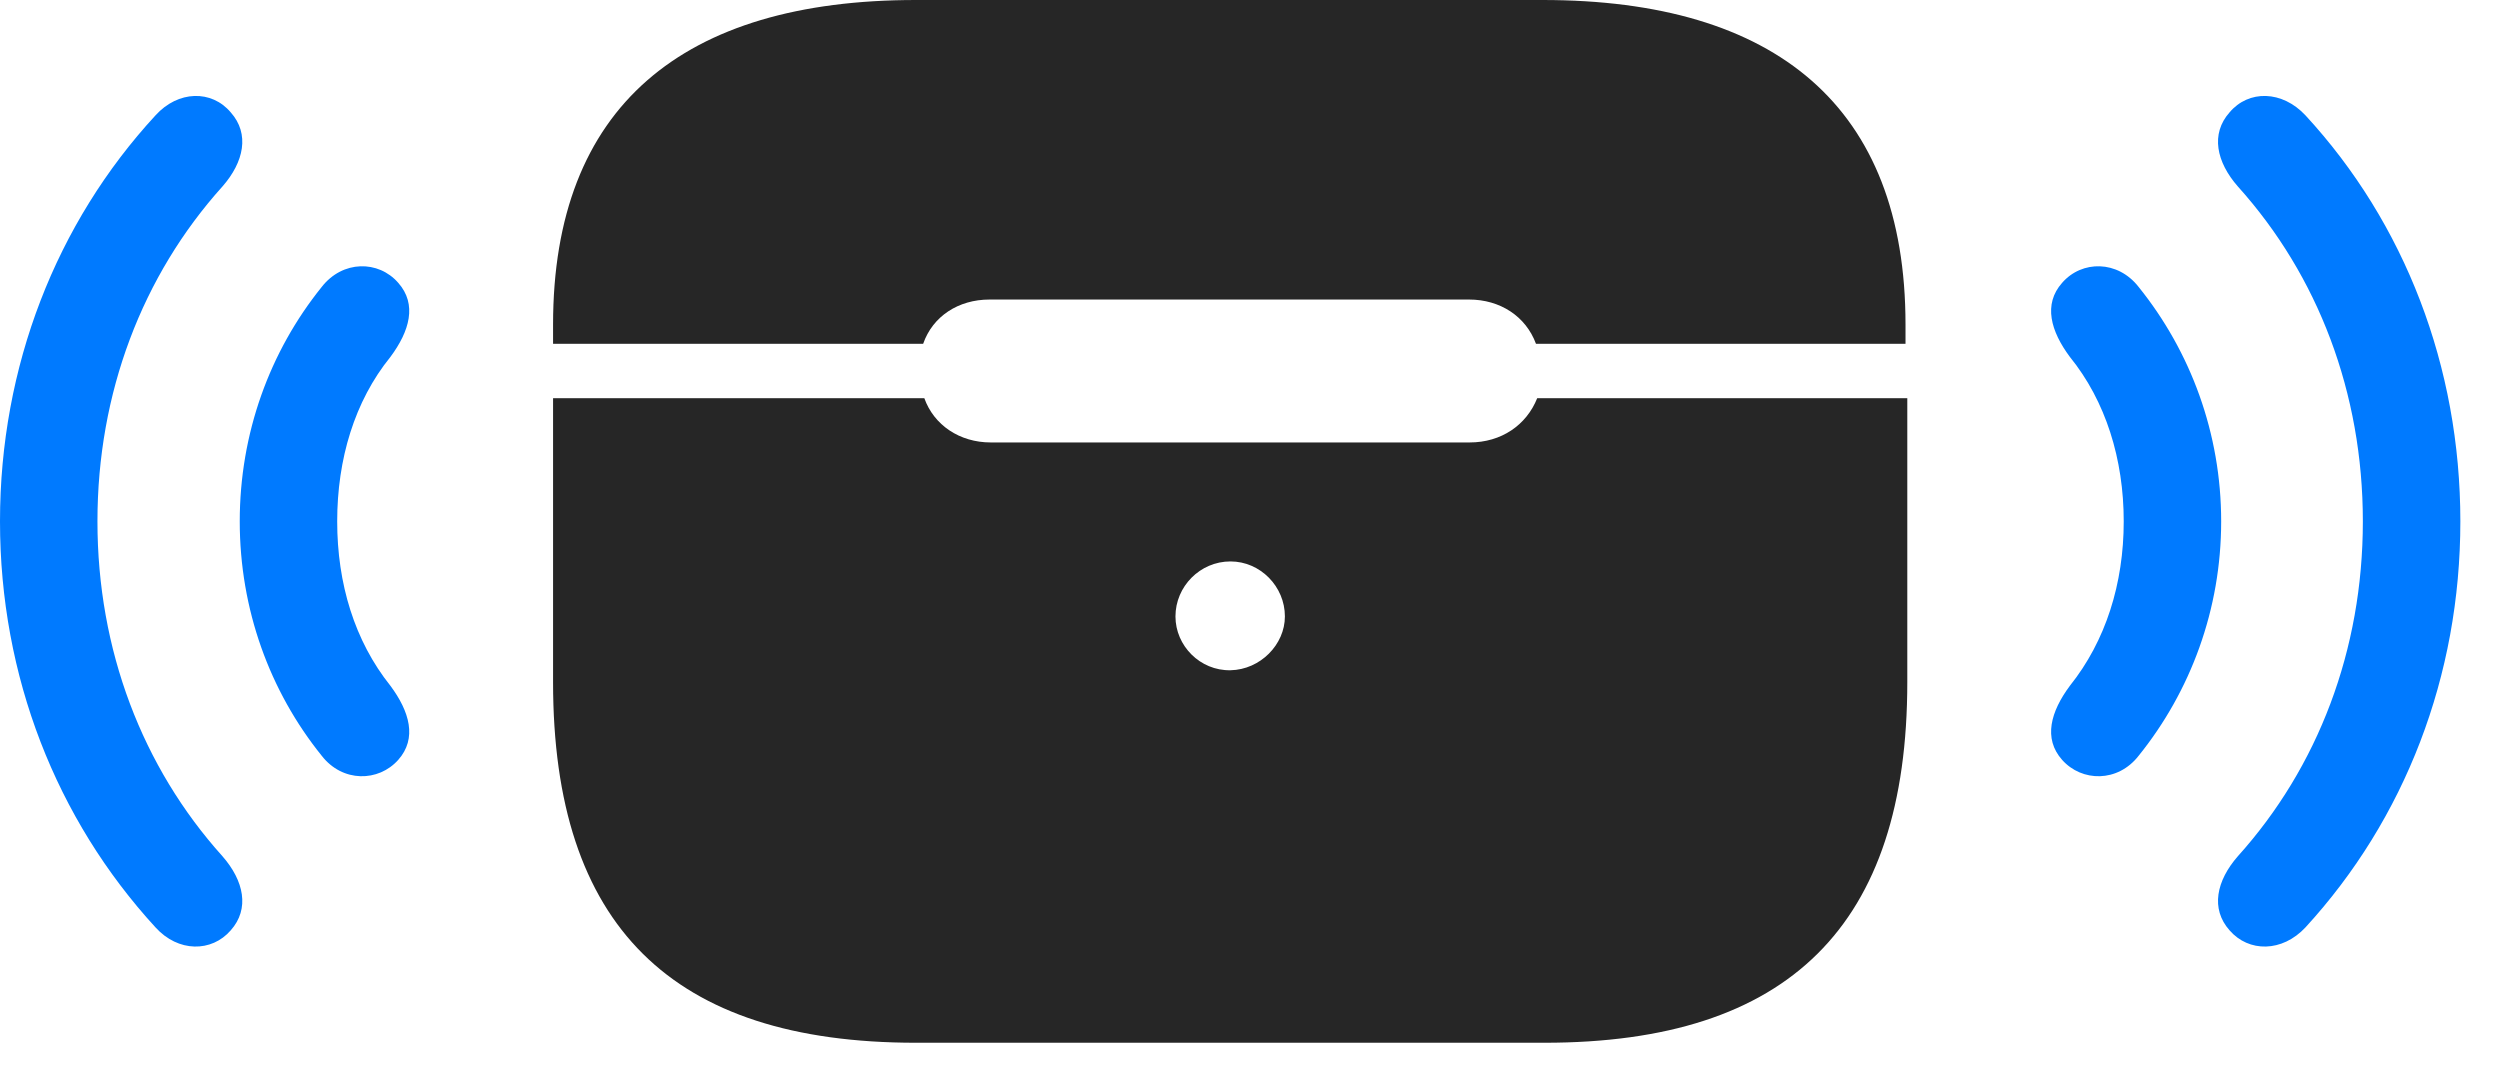 <svg width="49" height="21" viewBox="0 0 49 21" fill="none" xmlns="http://www.w3.org/2000/svg">
<path d="M4.523 18.234C4.898 17.812 4.781 17.262 4.359 16.781C2.789 15.035 1.91 12.738 1.91 10.219C1.91 7.699 2.789 5.402 4.359 3.656C4.781 3.176 4.898 2.625 4.523 2.203C4.148 1.758 3.492 1.77 3.047 2.262C1.102 4.371 0 7.184 0 10.219C0 13.254 1.102 16.055 3.047 18.176C3.492 18.668 4.148 18.668 4.523 18.234ZM43.699 18.234C44.074 18.668 44.73 18.668 45.188 18.176C47.133 16.055 48.223 13.254 48.223 10.219C48.223 7.184 47.133 4.371 45.188 2.262C44.73 1.77 44.074 1.758 43.699 2.203C43.324 2.625 43.441 3.176 43.863 3.656C45.434 5.402 46.312 7.699 46.312 10.219C46.312 12.738 45.434 15.035 43.863 16.781C43.441 17.262 43.324 17.812 43.699 18.234Z" fill="#007AFF"/>
<path d="M7.805 14.894C8.18 14.473 8.027 13.945 7.652 13.441C6.949 12.562 6.609 11.437 6.609 10.219C6.609 9 6.949 7.863 7.652 6.996C8.027 6.492 8.18 5.965 7.805 5.543C7.418 5.098 6.715 5.098 6.305 5.625C5.285 6.891 4.699 8.496 4.699 10.219C4.699 11.941 5.285 13.547 6.305 14.812C6.715 15.34 7.418 15.328 7.805 14.894ZM40.418 14.894C40.805 15.328 41.508 15.34 41.918 14.812C42.938 13.547 43.535 11.941 43.535 10.219C43.535 8.496 42.938 6.891 41.918 5.625C41.508 5.098 40.805 5.098 40.418 5.543C40.043 5.965 40.195 6.492 40.57 6.996C41.273 7.863 41.625 9 41.625 10.219C41.625 11.437 41.273 12.562 40.57 13.441C40.195 13.945 40.043 14.473 40.418 14.894Z" fill="#007AFF"/>
<path d="M17.953 20.438H30.27C35.062 20.438 37.383 18.141 37.383 13.371V7.805H30.129C29.918 8.332 29.426 8.672 28.805 8.672H19.418C18.809 8.672 18.305 8.332 18.117 7.805H10.84V13.371C10.84 18.141 13.16 20.438 17.953 20.438ZM24.117 13.137C23.52 13.148 23.039 12.656 23.039 12.082C23.039 11.496 23.52 11.004 24.117 11.004C24.703 11.004 25.184 11.496 25.184 12.082C25.184 12.633 24.703 13.125 24.117 13.137ZM10.84 6.738H18.094C18.281 6.199 18.785 5.871 19.395 5.871H28.793C29.402 5.871 29.906 6.199 30.105 6.738H37.348V6.363C37.348 2.086 34.805 0 30.234 0H17.953C13.383 0 10.84 2.086 10.84 6.363V6.738Z" fill="black" fill-opacity="0.85"/>
</svg>

